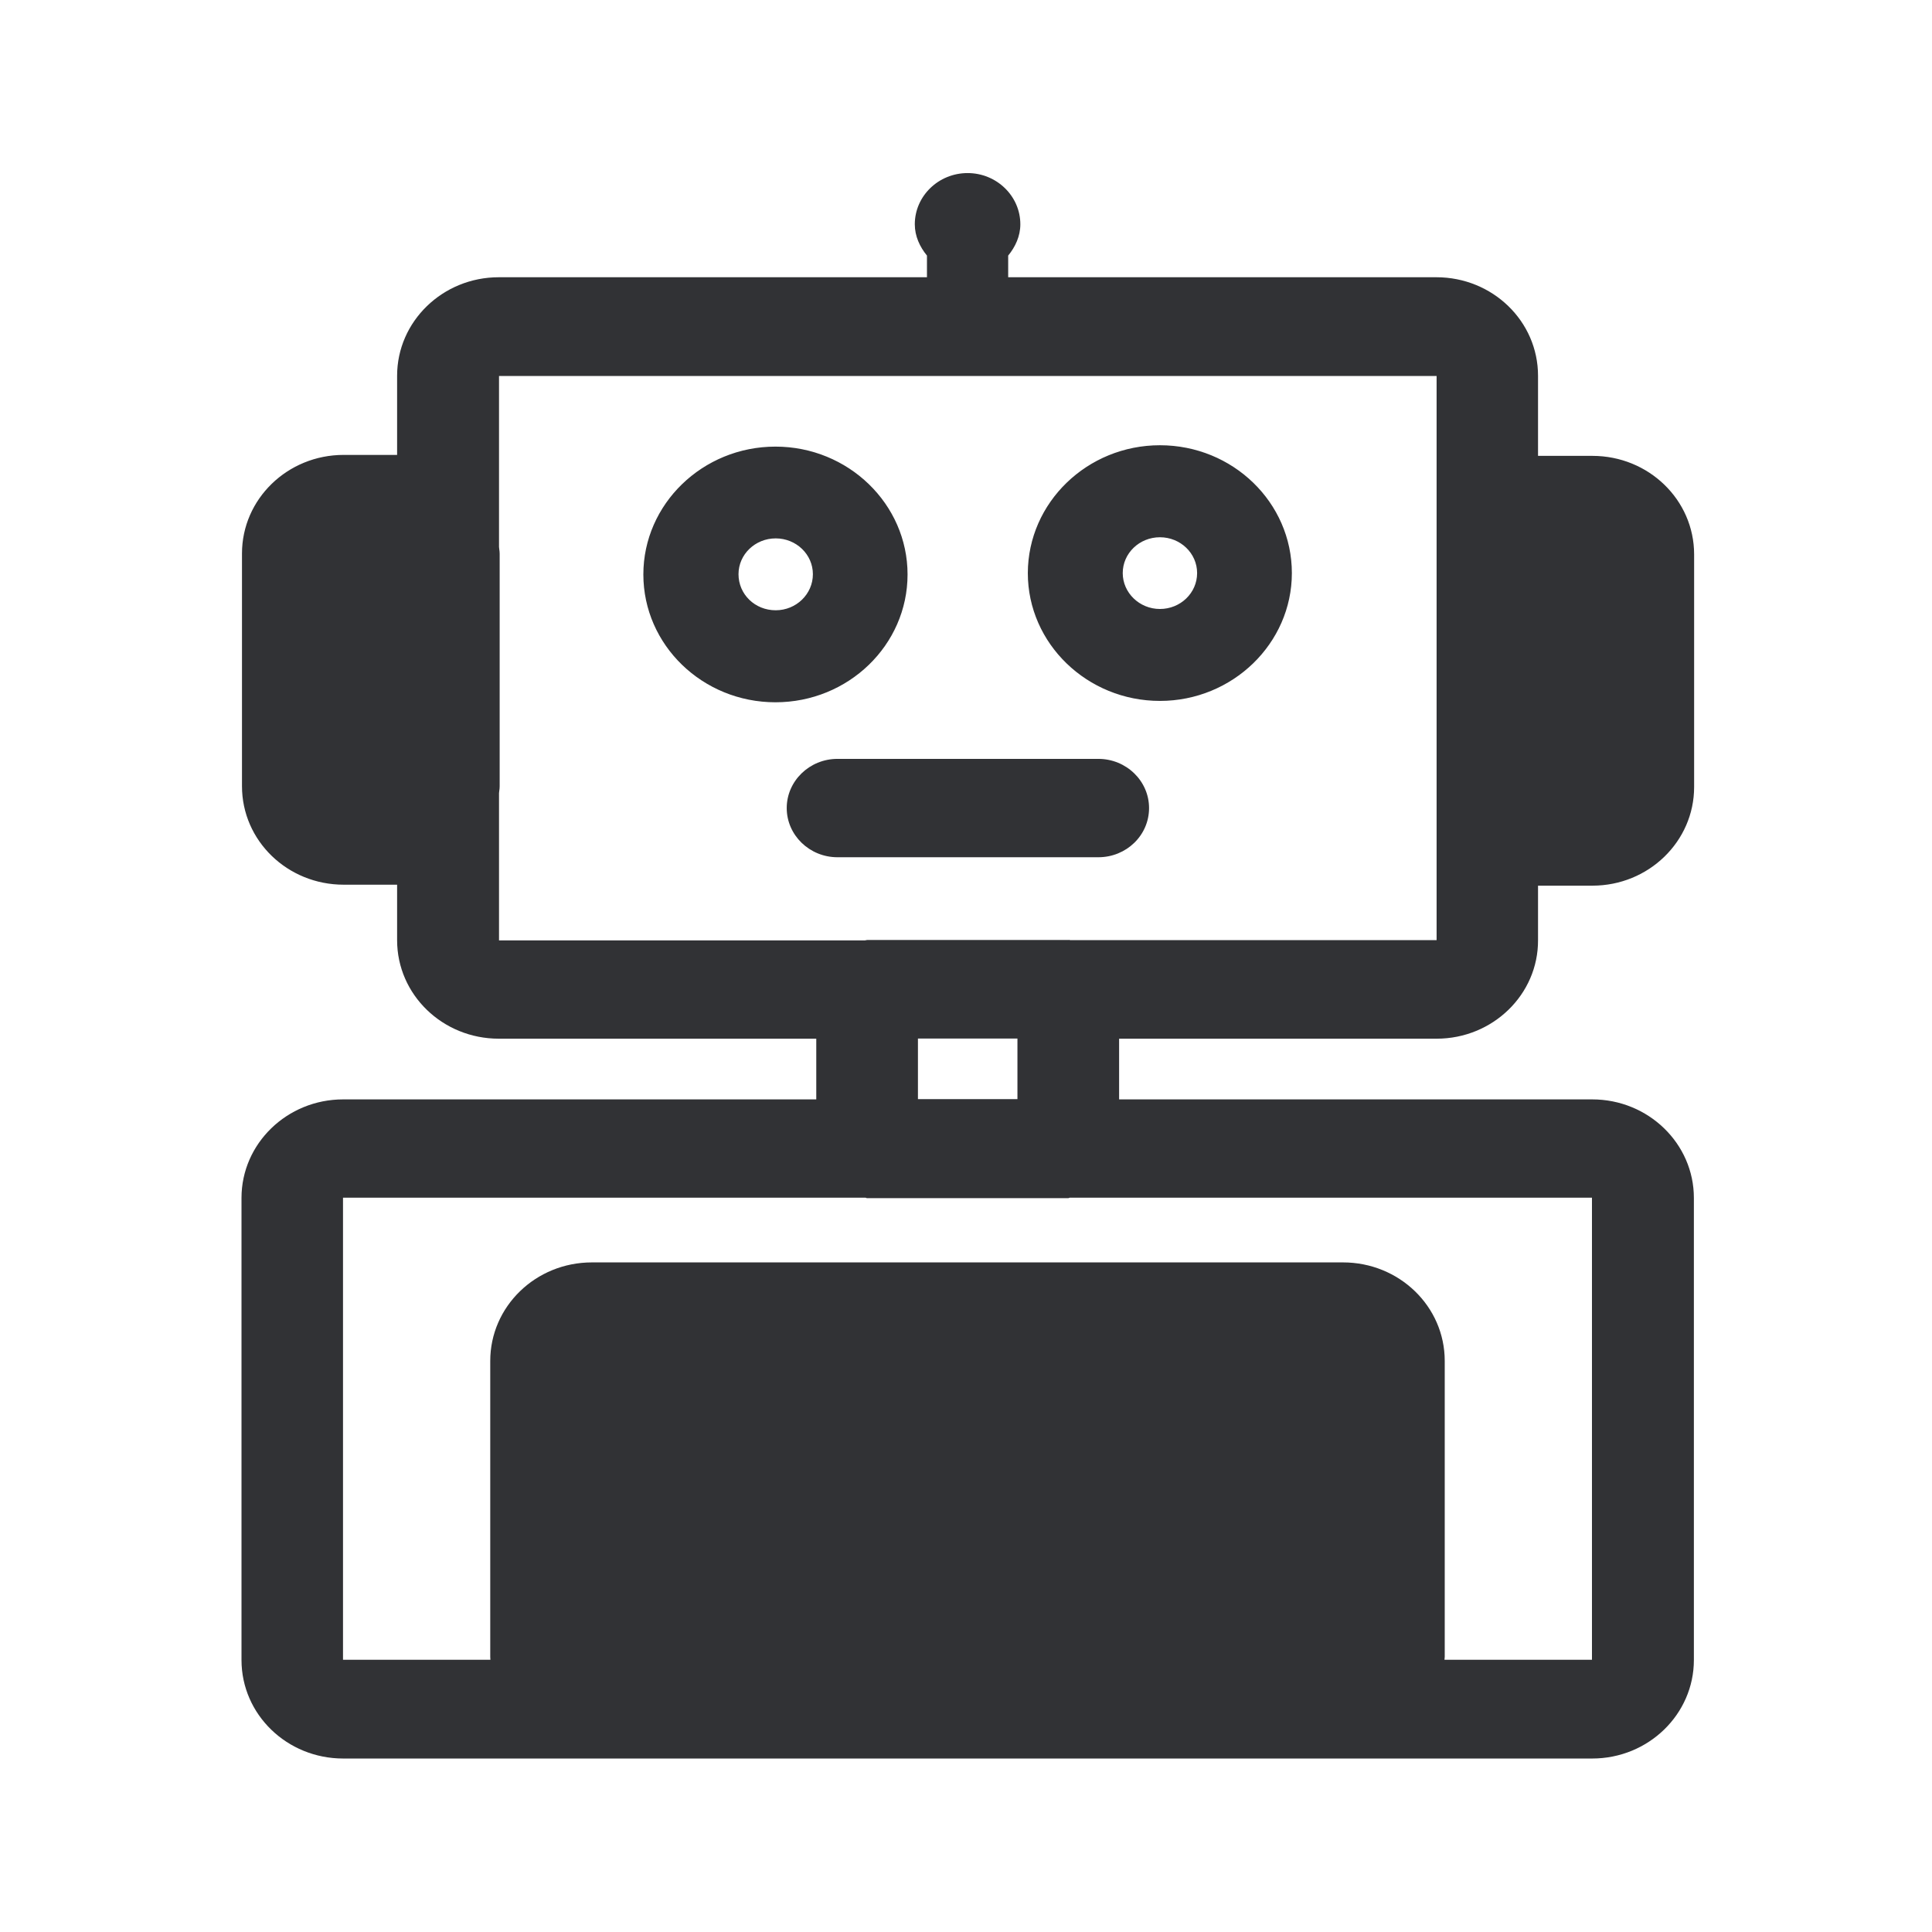 <svg width="24" height="24" viewBox="0 0 24 24" fill="none" xmlns="http://www.w3.org/2000/svg">
<path fill-rule="evenodd" clip-rule="evenodd" d="M17.846 12.903H13.902V13.657H19.779C20.476 13.657 21.042 14.206 21.042 14.881V20.621C21.042 21.296 20.476 21.845 19.779 21.845H4.263C3.566 21.845 3 21.299 3 20.621V14.881C3 14.206 3.566 13.657 4.263 13.657H10.14V12.903H6.196C5.499 12.903 4.933 12.357 4.933 11.679V10.99H4.269C3.571 10.99 3.006 10.444 3.006 9.766V6.876C3.006 6.2 3.571 5.651 4.269 5.651H4.933V4.668C4.933 3.993 5.499 3.444 6.196 3.444H11.515V3.175C11.426 3.066 11.364 2.934 11.364 2.786C11.364 2.436 11.658 2.15 12.02 2.15C12.381 2.15 12.675 2.436 12.675 2.786C12.675 2.934 12.613 3.066 12.524 3.175V3.444H17.843C18.541 3.444 19.106 3.99 19.106 4.668V5.663H19.782C20.479 5.663 21.045 6.209 21.045 6.887V9.777C21.045 10.453 20.479 11.002 19.782 11.002H19.106V11.679C19.109 12.354 18.543 12.903 17.846 12.903ZM13.303 11.679H17.846V4.671H6.199V6.794C6.2 6.804 6.201 6.813 6.202 6.822C6.205 6.841 6.207 6.86 6.207 6.878V9.769C6.207 9.788 6.205 9.806 6.202 9.825C6.201 9.834 6.2 9.844 6.199 9.853V11.682H10.742C10.748 11.682 10.753 11.681 10.758 11.679C10.763 11.678 10.768 11.677 10.773 11.677H13.272C13.278 11.675 13.284 11.676 13.29 11.678C13.294 11.678 13.298 11.679 13.303 11.679ZM11.403 13.654H12.639V12.901H11.403V13.654ZM13.289 14.878H19.776V20.618H17.944L17.944 20.613L17.945 20.608L17.945 20.601C17.946 20.595 17.947 20.59 17.947 20.584V16.906C17.947 16.228 17.381 15.682 16.683 15.682H7.353C6.653 15.682 6.09 16.231 6.09 16.906V20.584C6.09 20.59 6.09 20.595 6.091 20.601C6.092 20.607 6.092 20.612 6.092 20.618H4.261V14.878H10.751C10.755 14.878 10.759 14.88 10.762 14.882C10.765 14.883 10.768 14.884 10.77 14.884H13.269C13.274 14.884 13.277 14.882 13.281 14.881C13.284 14.879 13.286 14.878 13.289 14.878ZM10.098 7.133C10.098 7.38 9.891 7.581 9.636 7.581C9.378 7.581 9.174 7.383 9.174 7.133C9.174 6.887 9.381 6.688 9.636 6.688C9.891 6.688 10.098 6.887 10.098 7.133ZM11.274 7.136C11.274 8.013 10.538 8.724 9.633 8.724C8.728 8.724 7.992 8.013 7.992 7.136C7.992 6.262 8.728 5.548 9.633 5.548C10.538 5.548 11.274 6.262 11.274 7.136ZM14.871 7.119C14.871 7.366 14.664 7.565 14.409 7.565C14.154 7.565 13.947 7.363 13.947 7.119C13.947 6.873 14.154 6.674 14.409 6.674C14.664 6.674 14.871 6.873 14.871 7.119ZM14.409 5.531C15.314 5.531 16.048 6.242 16.048 7.119C16.048 7.993 15.311 8.707 14.409 8.707C13.507 8.707 12.768 7.996 12.768 7.119C12.77 6.242 13.507 5.531 14.409 5.531ZM14.274 10.038C14.274 9.702 13.992 9.427 13.644 9.427H10.403C10.056 9.427 9.773 9.702 9.773 10.038C9.773 10.374 10.056 10.649 10.403 10.649H13.644C13.992 10.649 14.274 10.377 14.274 10.038Z" fill="#313235"/>
</svg>
